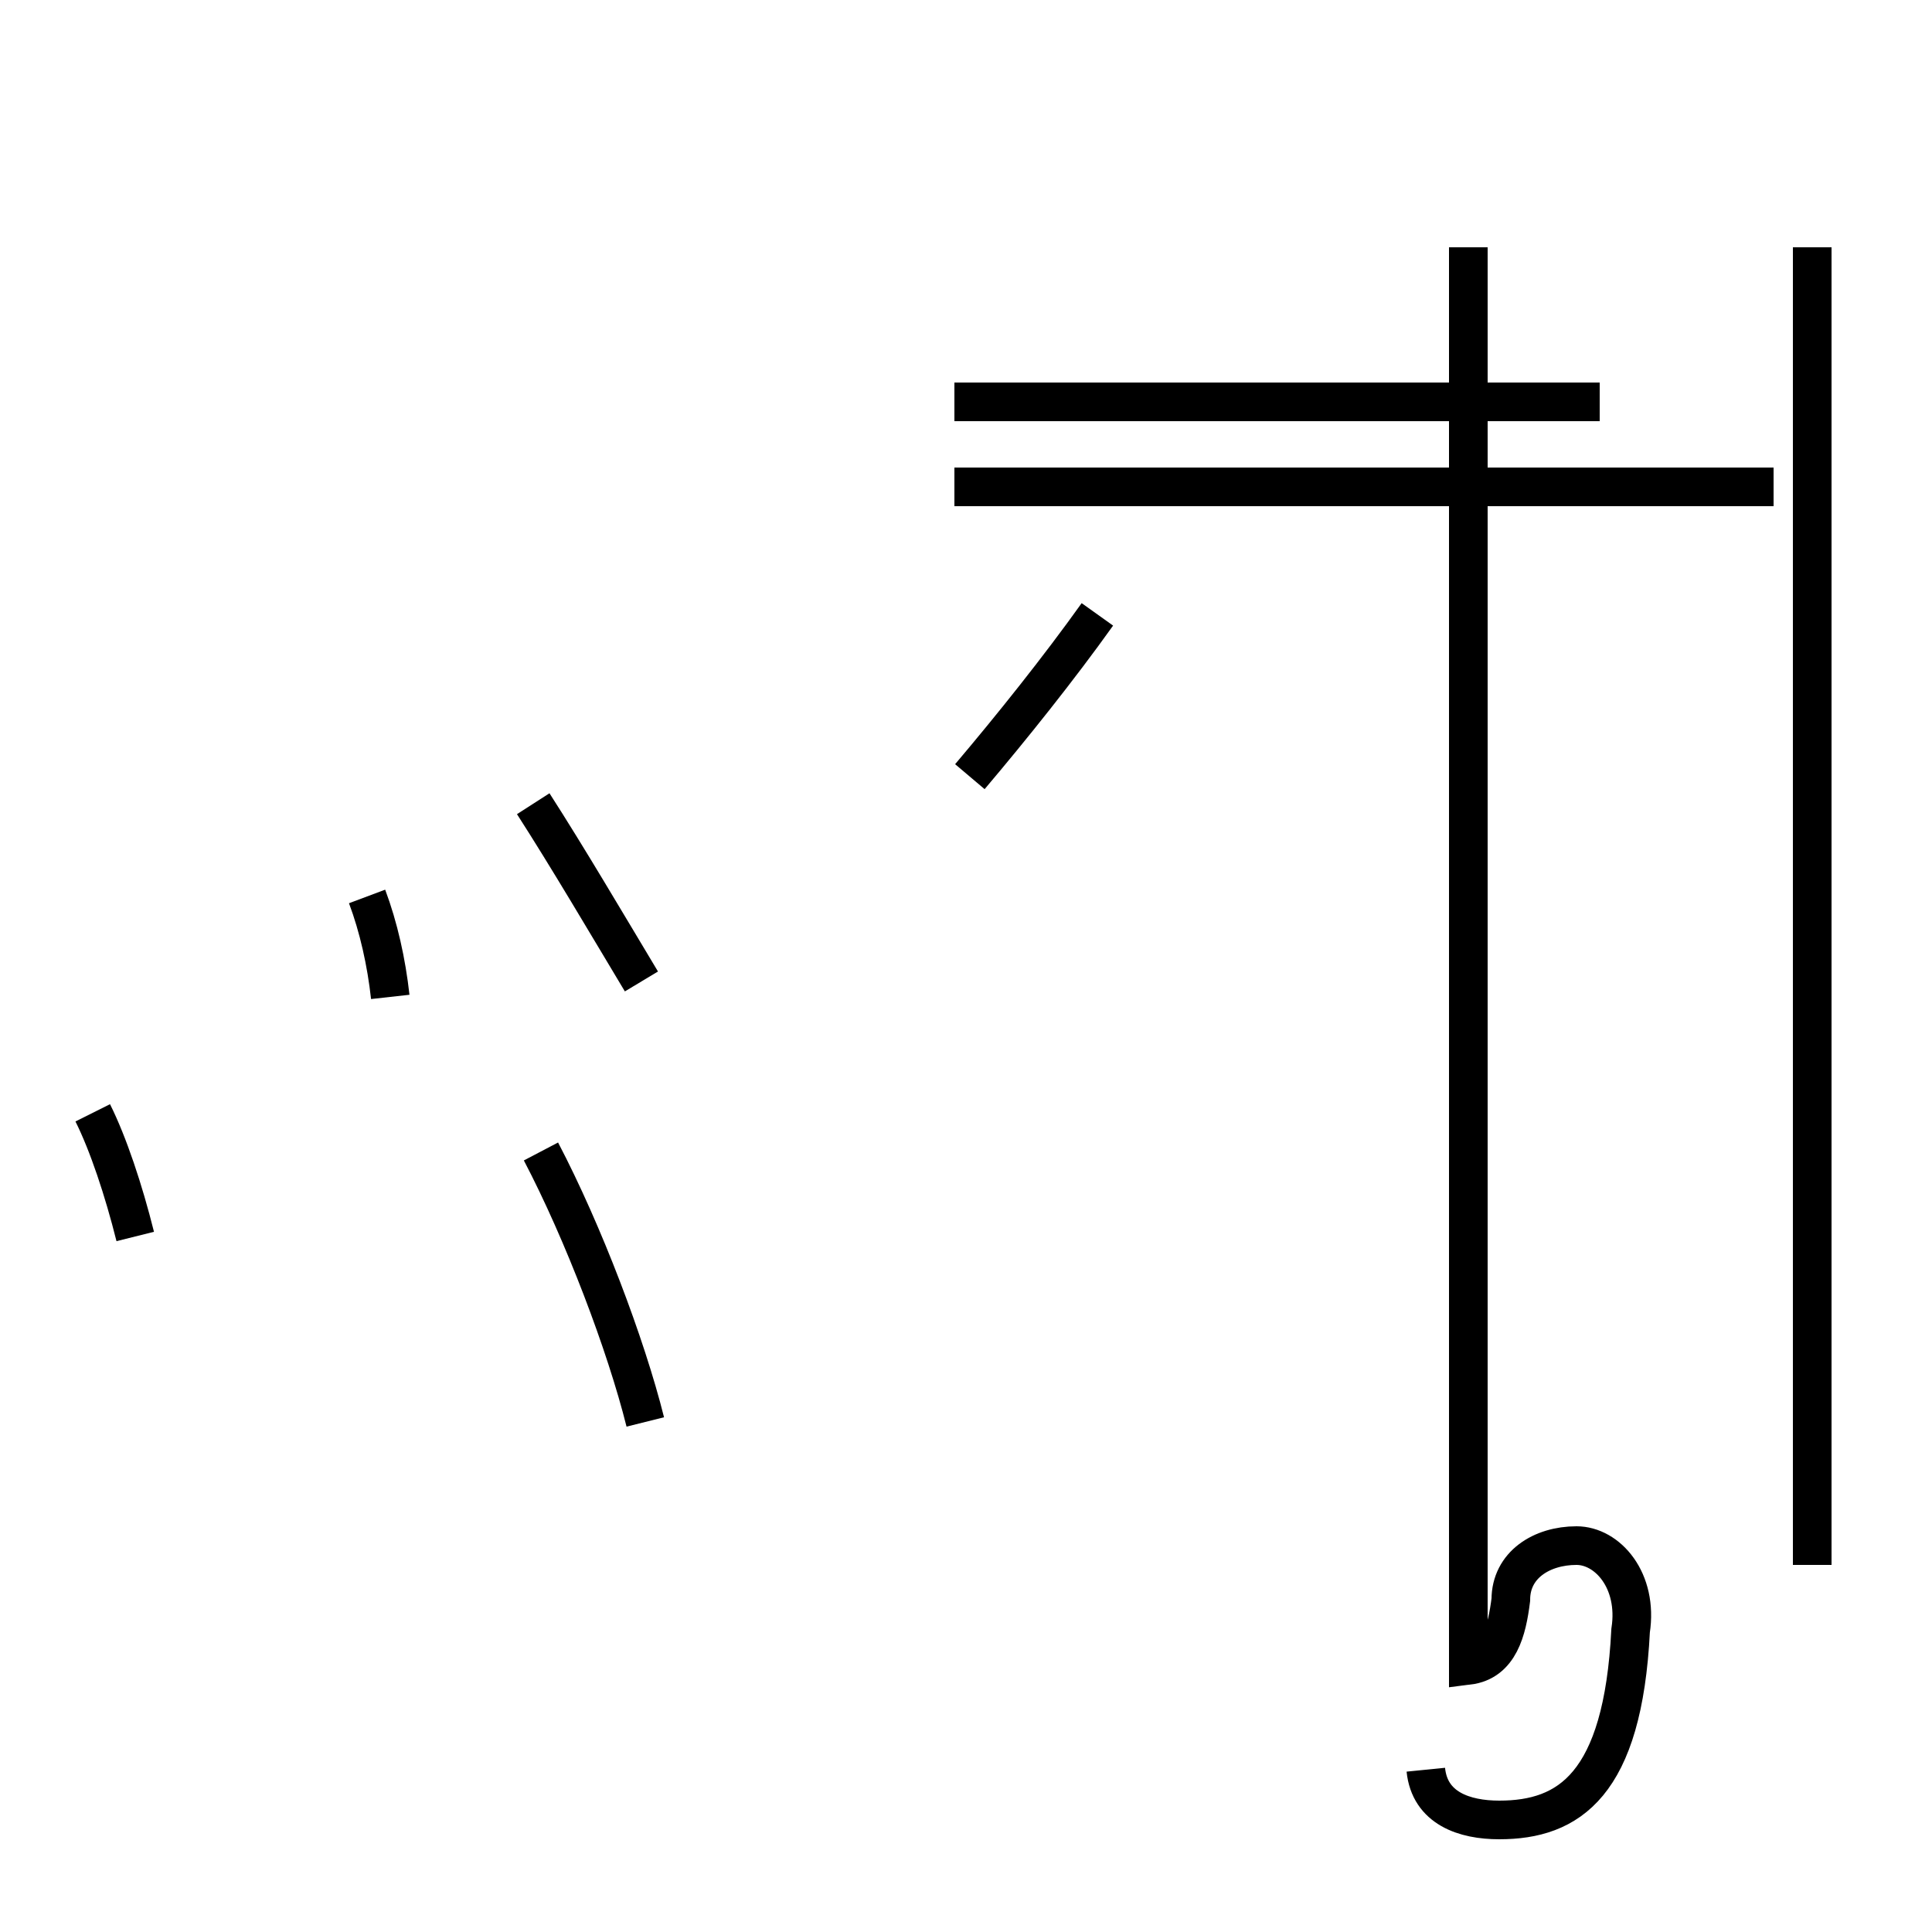 <?xml version='1.0' encoding='utf8'?>
<svg viewBox="0.0 -44.0 50.0 50.0" version="1.1" xmlns="http://www.w3.org/2000/svg">
<rect x="0.0" y="-44.0" width="50.0" height="50.0" fill="#808080" stroke="none"/>
<rect x="-1000" y="-1000" width="2000" height="2000" stroke="white" fill="white"/>
<g style="fill:none; stroke:#000000;  stroke-width:1">
<path d="M 3.5 12.0 C 3.2 13.2 2.8 14.4 2.4 15.2 M 10.1 18.2 C 10.0 19.1 9.8 20.0 9.5 20.8 M 16.6 18.6 C 15.7 20.1 14.7 21.8 13.8 23.2 M 16.7 7.2 C 16.2 9.2 15.1 12.1 14.0 14.2 M 25.1 23.9 C 26.2 25.2 27.4 26.7 28.4 28.1 M 41.4 33.6 L 24.7 33.6 M 46.9 3.5 L 46.9 37.6 M 36.9 -1.8 C 37.0 -2.8 37.9 -3.1 38.8 -3.1 C 40.6 -3.1 42.0 -2.2 42.2 1.8 C 42.4 3.1 41.6 4.0 40.8 4.0 C 39.9 4.0 39.1 3.5 39.1 2.6 C 39.0 1.8 38.8 1.0 38.0 0.9 L 38.0 37.6 M 45.9 31.4 L 24.7 31.4 " transform="scale(1, -1)" />
</g>
</svg>